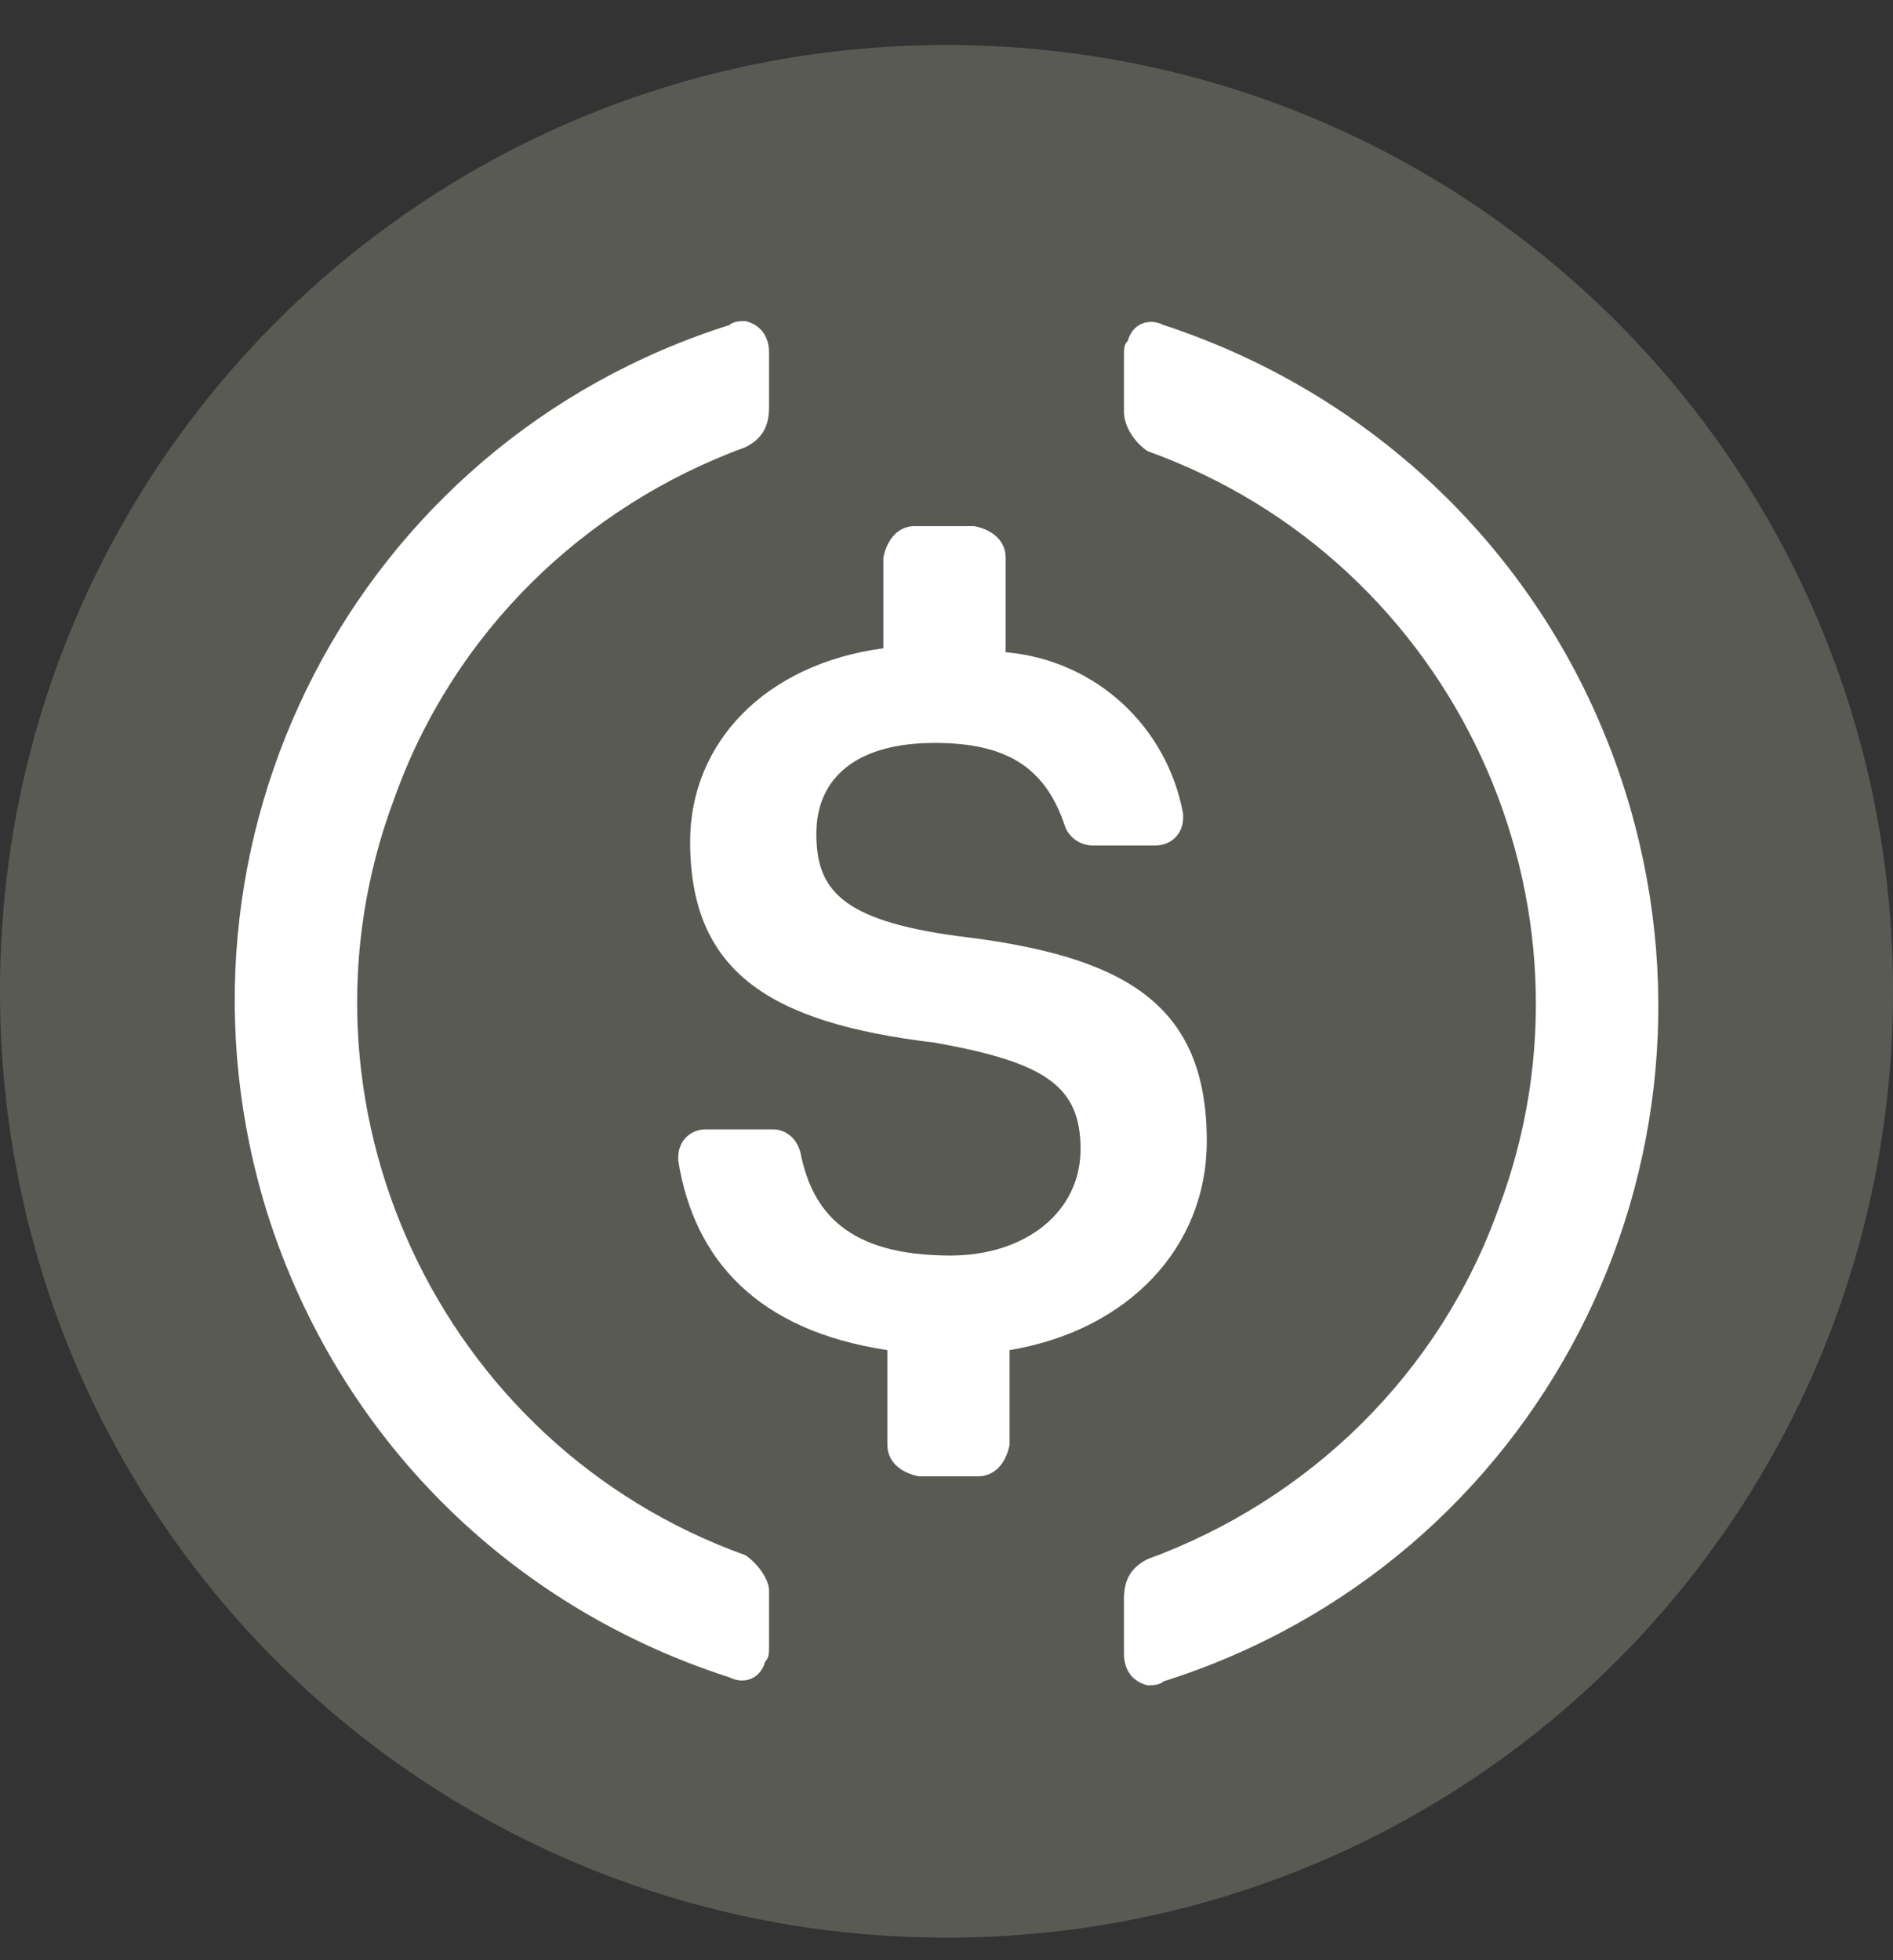 <svg width="28" height="29" viewBox="0 0 28 29" fill="none" xmlns="http://www.w3.org/2000/svg">
<rect x="0" y="0" width="28" height="29" fill="#333333" stroke="none"/>
<g id="usd-coin-usdc-logo 1" clip-path="url(#clip0_407_3839)">
<path id="Vector" d="M14 28.666C21.758 28.666 28 22.424 28 14.666C28 6.908 21.758 0.666 14 0.666C6.242 0.666 0 6.908 0 14.666C0 22.424 6.242 28.666 14 28.666Z" fill="#5A5A55"/>
<path id="Vector_2" d="M17.85 16.883C17.85 14.841 16.625 14.141 14.175 13.85C12.425 13.616 12.075 13.149 12.075 12.333C12.075 11.516 12.658 10.991 13.825 10.991C14.875 10.991 15.458 11.341 15.75 12.216C15.808 12.391 15.983 12.508 16.158 12.508H17.091C17.325 12.508 17.5 12.333 17.5 12.1V12.041C17.266 10.758 16.216 9.766 14.875 9.649V8.249C14.875 8.016 14.7 7.841 14.408 7.783H13.533C13.3 7.783 13.125 7.958 13.066 8.249V9.591C11.316 9.824 10.208 10.991 10.208 12.45C10.208 14.374 11.375 15.133 13.825 15.425C15.458 15.716 15.983 16.066 15.983 17C15.983 17.933 15.166 18.575 14.058 18.575C12.541 18.575 12.016 17.933 11.841 17.058C11.783 16.825 11.608 16.708 11.433 16.708H10.441C10.208 16.708 10.033 16.883 10.033 17.116V17.174C10.266 18.633 11.2 19.683 13.125 19.974V21.375C13.125 21.608 13.3 21.783 13.591 21.841H14.466C14.7 21.841 14.875 21.666 14.933 21.375V19.974C16.683 19.683 17.85 18.458 17.85 16.883Z" fill="white"/>
<path id="Vector_3" d="M11.025 23.008C6.475 21.375 4.142 16.299 5.834 11.808C6.709 9.358 8.634 7.491 11.025 6.616C11.258 6.5 11.375 6.325 11.375 6.033V5.216C11.375 4.983 11.258 4.808 11.025 4.75C10.967 4.75 10.85 4.75 10.792 4.808C5.25 6.558 2.217 12.45 3.967 17.991C5.017 21.258 7.525 23.766 10.792 24.816C11.025 24.933 11.258 24.816 11.317 24.583C11.375 24.524 11.375 24.466 11.375 24.349V23.533C11.375 23.358 11.2 23.125 11.025 23.008ZM17.209 4.808C16.975 4.691 16.742 4.808 16.683 5.041C16.625 5.1 16.625 5.158 16.625 5.275V6.091C16.625 6.325 16.8 6.558 16.975 6.675C21.525 8.308 23.858 13.383 22.167 17.875C21.292 20.325 19.367 22.191 16.975 23.066C16.742 23.183 16.625 23.358 16.625 23.649V24.466C16.625 24.7 16.742 24.875 16.975 24.933C17.034 24.933 17.15 24.933 17.209 24.875C22.75 23.125 25.784 17.233 24.034 11.691C22.983 8.366 20.417 5.858 17.209 4.808Z" fill="white"/>
</g>
<defs>
<clipPath id="clip0_407_3839">
<rect width="28" height="28" fill="white" transform="translate(0 0.666)"/>
</clipPath>
</defs>
</svg>
